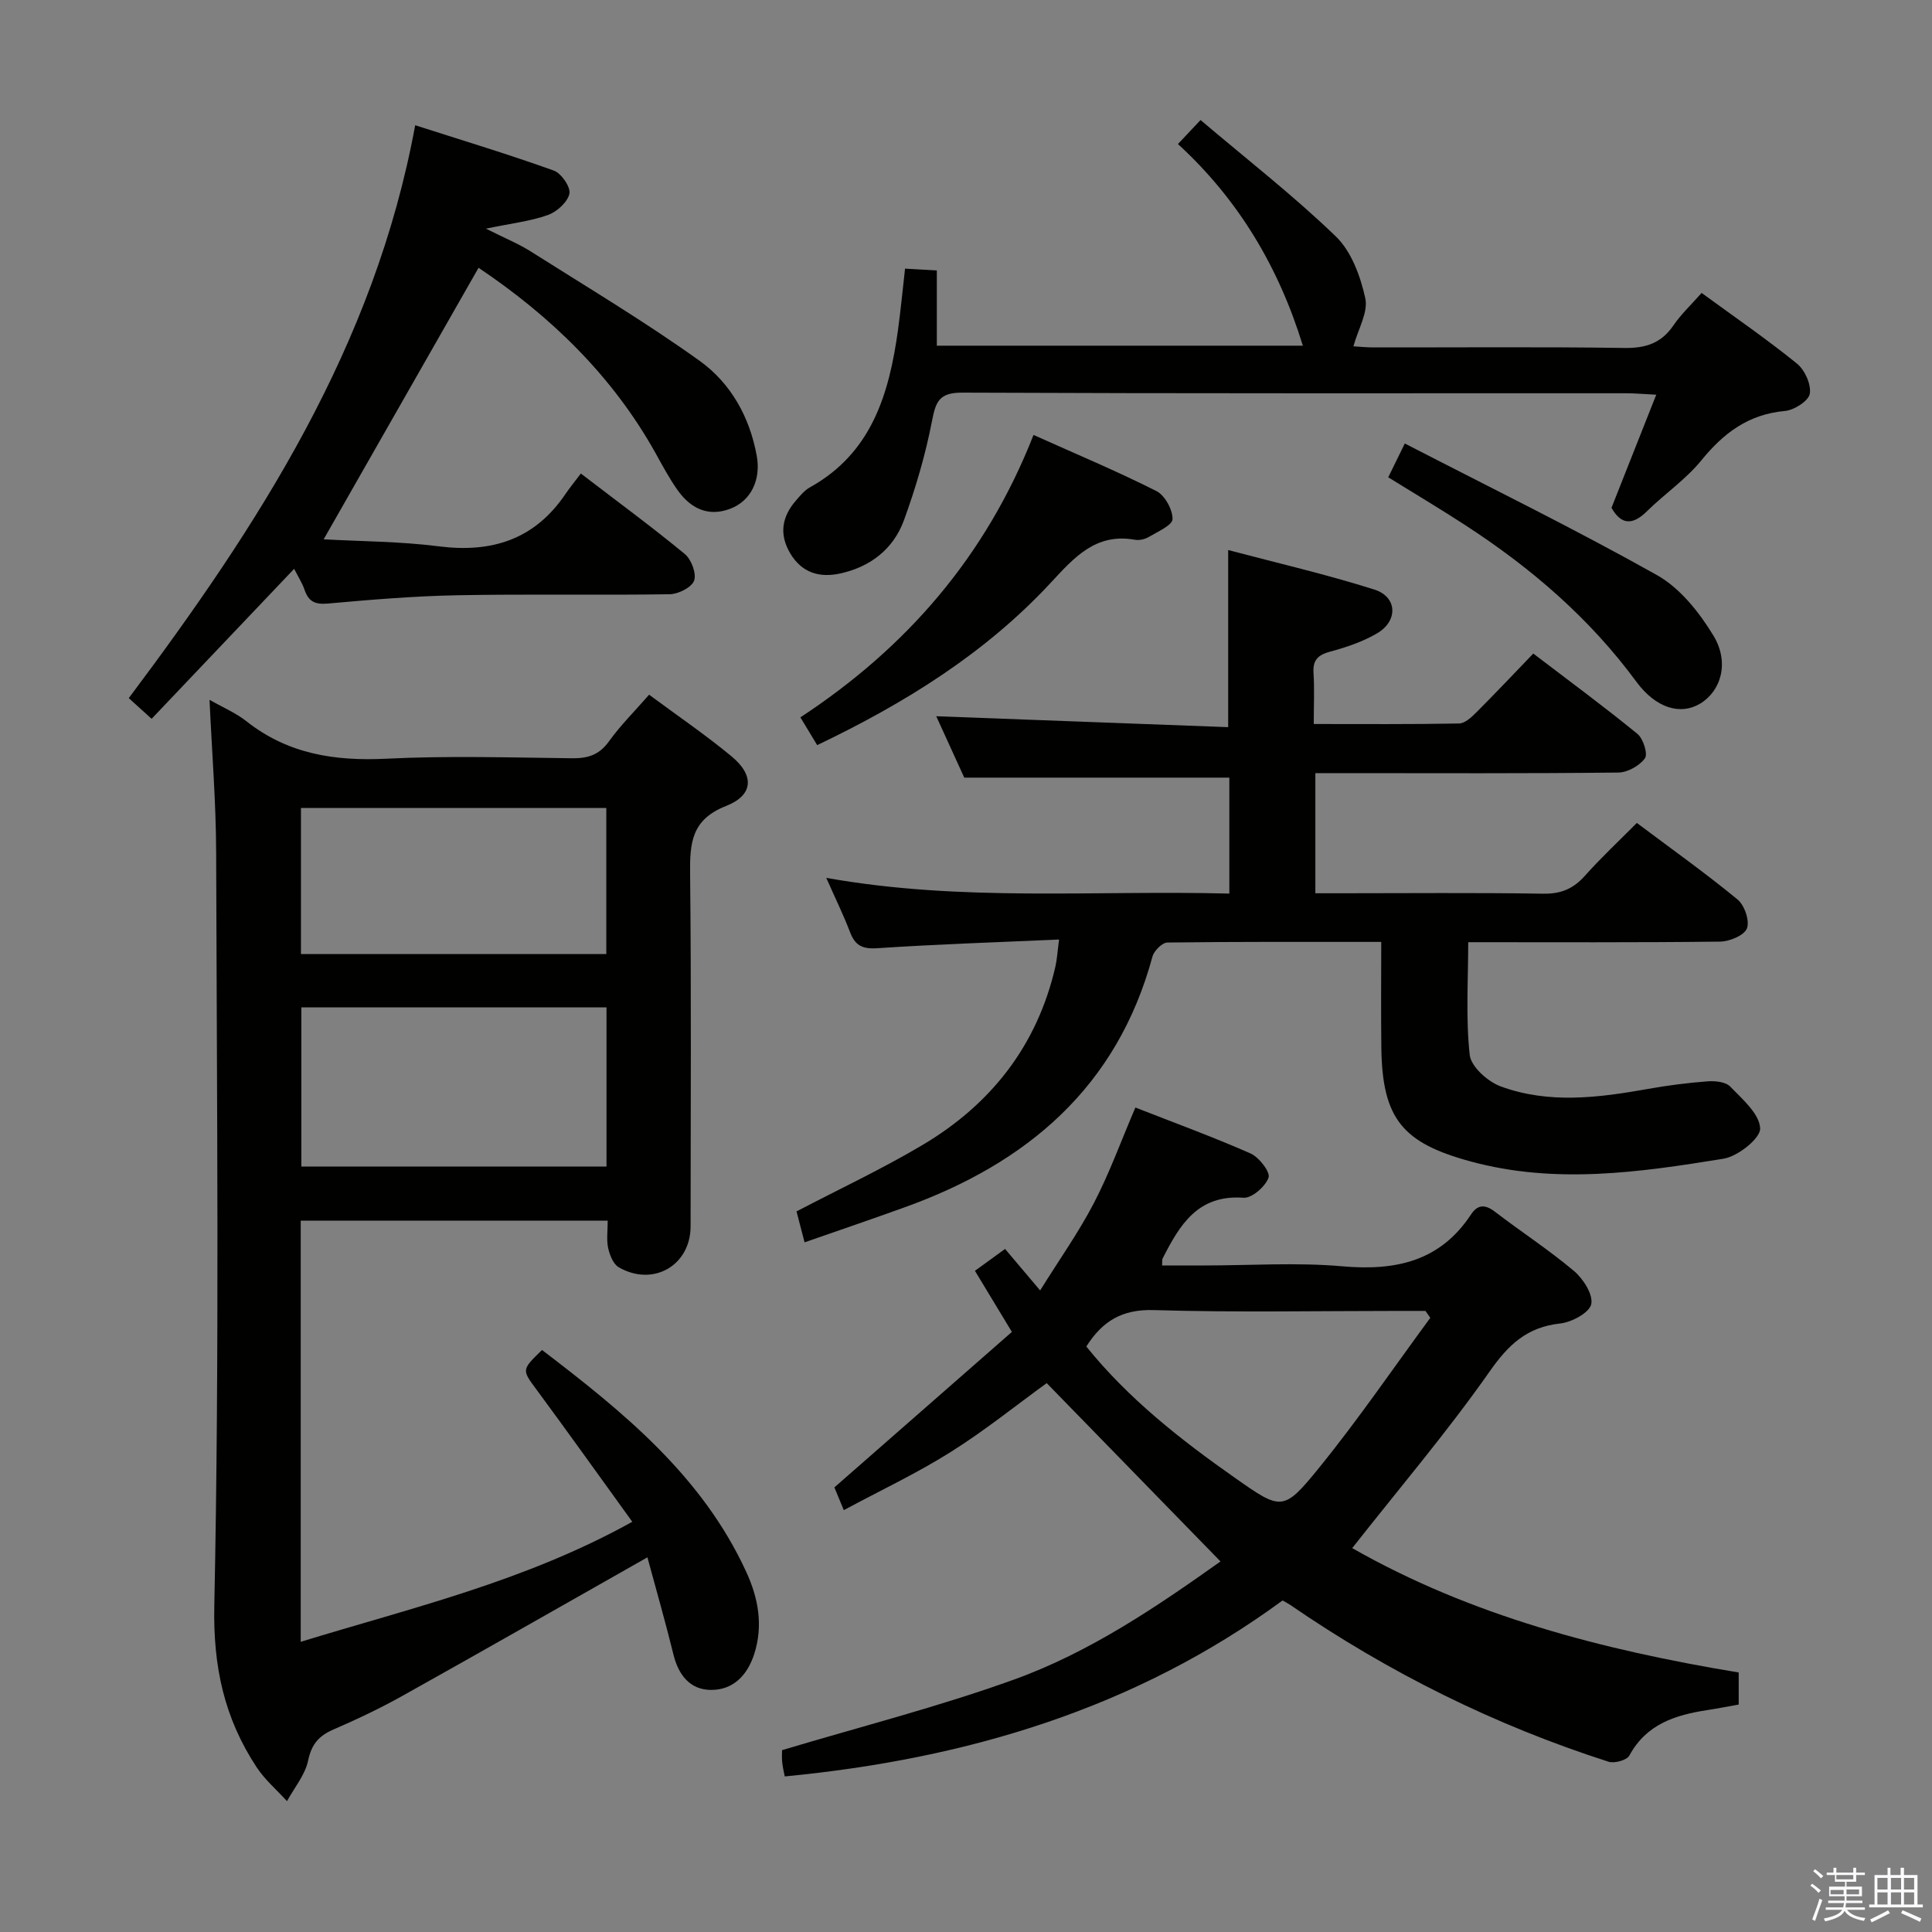 <svg enable-background="new 0 0 400 400" viewBox="0 0 400 400" xmlns="http://www.w3.org/2000/svg"><rect x="0" y="0" width="400" height="400" fill="#808080" stroke="none"/><path d="m374.8 390.4.4-.4c.7.5 1.3 1 1.8 1.4l-.5.5c-.5-.6-1.1-1.1-1.7-1.5zm1 7.3-.6-.3c.5-1.4 1.1-2.8 1.5-4.3.2.1.4.2.6.3-.5 1.3-1 2.8-1.5 4.3zm-.4-10.3.4-.4c.4.3 1 .8 1.7 1.4l-.5.5c-.4-.5-1-1-1.6-1.5zm2.5.3h1.7v-1h.6v1h3.5v-1h.6v1h1.8v.5h-1.8v1.4h-2v1h3.2v2h-3.2v.9h3.3v.5h-3.4c0 .3-.1.6-.1.9h4v.5h-3.7c.7.9 1.9 1.5 3.8 1.7-.1.2-.2.4-.3.6-2.1-.4-3.5-1.1-4-2.1-.4 1-1.8 1.7-4 2.2-.1-.2-.2-.4-.3-.6 2.1-.4 3.4-1 3.8-1.8h-3.4v-.5h3.6c.1-.3.1-.6.2-.9h-3.3v-.5h3.4c0-.3 0-.6 0-.9h-3.2v-2h3.3v-1h-2.1v-1.4h-1.7v-.5zm1.1 3.5v1h2.7c0-.3 0-.4 0-.4 0-.2 0-.2 0-.2 0-.1 0-.2 0-.3h-2.7zm1.2-3v.9h3.5v-.9zm4.7 3h-2.6v.6.4h2.6z" fill="#fbfafc"/><path d="m393.6 386.7h.6v1.5h2.8v6.1h1.1v.6h-11.1v-.6h1.1v-6.1h2.7v-1.5h.6v1.5h2.1v-1.5zm-2.7 8.8.4.6c-1.2.6-2.5 1.3-3.8 1.9-.1-.2-.2-.4-.3-.6 1.2-.6 2.5-1.2 3.7-1.9zm-2.2-6.7v2.4h2.1v-2.4zm0 3v2.5h2.1v-2.5zm2.8-3v2.4h2.1v-2.4zm0 3v2.5h2.1v-2.5zm6 6.1c-1.4-.7-2.7-1.3-3.9-1.8l.3-.6c1.5.6 2.7 1.2 3.9 1.7zm-1.2-9.1h-2.1v2.4h2.1zm-2.1 3v2.5h2.1v-2.5z" fill="#fbfafc"/><g fill="#010100"><path d="m134.04 322.43c-17.39 9.85-33.96 19.32-50.63 28.63-4.64 2.59-9.46 4.89-14.34 7-3.02 1.3-4.56 3.02-5.27 6.42-.62 2.99-2.86 5.64-4.38 8.43-2.12-2.33-4.59-4.44-6.3-7.04-6.67-10.14-9.02-20.75-8.75-33.46 1.08-51.96.52-103.96.38-155.94-.03-10.4-.88-20.8-1.37-31.58 2.78 1.58 5.44 2.7 7.63 4.43 8.58 6.79 18.29 8.29 28.97 7.76 12.8-.63 25.65-.24 38.48-.09 3.26.04 5.61-.7 7.61-3.49 2.4-3.34 5.36-6.27 8.32-9.67 5.91 4.38 11.69 8.31 17.05 12.75 4.76 3.93 4.61 8.04-1.12 10.29-7.18 2.82-7.51 7.68-7.44 14.03.26 24.32.11 48.65.1 72.98 0 8.11-7.73 12.6-14.87 8.5-1.15-.66-1.88-2.55-2.2-4-.37-1.71-.09-3.56-.09-5.65-21.46 0-42.37 0-63.56 0v87.19c23.02-7.06 46.4-12.5 68.65-24.85-6.73-9.3-13.15-18.32-19.73-27.23-3.14-4.25-3.27-4.16 1.04-8.34 16.8 12.82 33.17 26.07 42.31 46 2.46 5.35 3.53 11.08 1.61 16.99-1.43 4.39-4.35 7.41-8.94 7.39-4.27-.02-6.69-3.01-7.74-7.21-1.68-6.84-3.63-13.62-5.42-20.24zm-8.47-113.86c-21.52 0-42.42 0-63.18 0v32.96h63.18c0-11.16 0-21.93 0-32.96zm-63.26-41.28v30.24h63.22c0-10.18 0-20.07 0-30.24-21.09 0-41.98 0-63.22 0z"/><path d="m166.58 257.21c-.72-2.76-1.22-4.65-1.67-6.4 8.83-4.62 17.68-8.76 26.05-13.73 14.19-8.41 23.75-20.56 27.53-36.87.36-1.57.45-3.21.78-5.69-12.81.57-25.25.97-37.66 1.8-3.07.2-4.56-.56-5.61-3.31-1.35-3.54-3.03-6.96-4.93-11.26 28.1 5.02 55.66 2.52 83.45 3.26 0-8.49 0-16.39 0-24.01-18.07 0-35.94 0-54.88 0-1.7-3.72-3.91-8.56-5.8-12.71 20.18.75 40.19 1.5 60.44 2.26 0-12.53 0-24.08 0-36.67 10.04 2.66 20.28 5.02 30.26 8.18 4.78 1.51 4.96 6.5.56 9.07-2.96 1.74-6.36 2.88-9.7 3.78-2.53.69-3.62 1.73-3.45 4.41.21 3.3.05 6.62.05 10.58 10.23 0 20.16.08 30.09-.11 1.22-.02 2.59-1.32 3.59-2.32 3.88-3.88 7.65-7.88 11.77-12.16 7.47 5.7 14.66 10.99 21.57 16.64 1.2.98 2.19 4.15 1.54 5.05-1.12 1.55-3.6 2.93-5.52 2.95-18.99.21-37.98.13-56.98.12-1.8 0-3.6 0-5.73 0v24.87h5.19c13.99 0 27.99-.14 41.98.09 3.69.06 6.24-1.02 8.64-3.71 3.3-3.71 6.95-7.11 10.75-10.94 7.17 5.38 14.2 10.38 20.84 15.84 1.45 1.19 2.55 4.38 1.96 5.98-.53 1.44-3.57 2.72-5.53 2.75-17.31.21-34.63.12-52.18.12 0 7.92-.53 15.7.31 23.34.27 2.44 3.75 5.54 6.42 6.52 9.99 3.67 20.28 2.34 30.5.52 4.07-.73 8.19-1.26 12.32-1.57 1.57-.12 3.75.1 4.7 1.09 2.52 2.61 6.07 5.65 6.19 8.65.09 2.06-4.62 5.8-7.59 6.28-17.37 2.82-34.81 5.34-52.37.56-14.08-3.83-18.28-8.81-18.47-23.57-.09-7.12-.02-14.25-.02-21.88-15.05 0-29.66-.06-44.27.13-1.07.01-2.76 1.7-3.09 2.89-7.33 27.07-26 42.85-51.42 51.97-6.65 2.4-13.37 4.69-20.61 7.21z"/><path d="m279.96 320.52c24.46 13.94 51.62 21.06 80.02 25.75v6.64c-2.04.36-4.27.8-6.52 1.15-6.61 1.01-12.6 2.9-16.12 9.41-.52.96-3.08 1.67-4.3 1.28-23.56-7.56-45.51-18.45-65.91-32.47-.41-.28-.86-.5-1.59-.92-30.49 22.38-65.39 32.82-103.07 36.43-.17-.9-.43-1.94-.53-3.01-.1-.99-.02-1.99-.02-2.43 16.17-4.85 32.39-8.97 48.06-14.63 15.69-5.66 29.52-15.07 42.71-24.44-12.01-12.32-23.88-24.5-35.98-36.92-6.19 4.48-12.78 9.8-19.89 14.27-6.99 4.4-14.52 7.94-22.12 12.03-.98-2.37-1.66-4.01-1.95-4.71 12.53-10.98 24.6-21.55 36.75-32.19-2.95-4.88-5.16-8.55-7.65-12.65 2.03-1.47 4.09-2.97 6.24-4.53 2.4 2.84 4.51 5.34 7.26 8.59 3.95-6.35 7.97-12.01 11.14-18.11 3.2-6.14 5.56-12.71 8.58-19.76 7.9 3.1 15.98 6.05 23.84 9.51 1.76.78 4.13 3.85 3.73 5-.64 1.84-3.46 4.3-5.18 4.17-9.49-.69-13.23 5.66-16.75 12.57-.13.25-.06.6-.11 1.45h8.8c9.5 0 19.05-.66 28.47.17 11.03.98 20.26-.98 26.69-10.73 1.38-2.09 2.92-2.12 4.94-.57 5.42 4.15 11.16 7.88 16.37 12.27 1.92 1.61 4 4.88 3.58 6.87-.38 1.77-4.03 3.74-6.41 4-6.87.74-10.73 4.36-14.64 9.96-8.76 12.49-18.69 24.16-28.44 36.55zm-55.05-41.74c8.72 10.82 19.56 19.33 30.88 27.27 9.49 6.66 9.93 6.94 17.31-2.16 8.11-9.99 15.39-20.67 23.03-31.05-.34-.48-.68-.95-1.01-1.43-1.76 0-3.52 0-5.28 0-16.99 0-34 .34-50.98-.17-6.54-.2-10.63 2.29-13.95 7.54z"/><path d="m67.01 111.66c7.69.43 15.83.43 23.83 1.45 10.98 1.4 19.82-1.4 26.19-10.77.94-1.38 2-2.67 3.23-4.3 7.7 5.9 14.77 11.09 21.53 16.67 1.35 1.12 2.44 4.04 1.92 5.5-.51 1.4-3.26 2.79-5.04 2.82-14.65.23-29.31-.07-43.96.21-8.96.17-17.92.92-26.85 1.72-2.66.24-3.99-.44-4.81-2.86-.47-1.39-1.3-2.65-2.15-4.33-9.89 10.41-19.55 20.57-29.51 31.05-1.71-1.55-3.01-2.73-4.73-4.28 26.8-35.75 50.88-72.79 59.3-118.61 10.01 3.21 19.45 6.06 28.71 9.39 1.55.56 3.51 3.43 3.22 4.78-.38 1.75-2.59 3.75-4.44 4.41-3.62 1.29-7.54 1.73-12.85 2.83 4 2.01 6.75 3.12 9.22 4.68 11.76 7.45 23.75 14.6 35.05 22.7 6.42 4.61 10.35 11.61 11.81 19.67.89 4.93-1.18 9.36-5.59 10.98-4.55 1.68-8.15-.16-10.79-3.88-1.73-2.43-3.14-5.09-4.59-7.7-8.96-16.06-21.79-28.38-36.63-38.35-10.62 18.61-21.17 37.1-32.07 56.22z"/><path d="m333.64 105.14c3.11-7.87 6.03-15.23 9.27-23.42-2.73-.14-4.47-.3-6.21-.3-45.83-.01-91.65.07-137.48-.13-4.79-.02-5.49 1.87-6.27 5.92-1.34 6.95-3.37 13.82-5.79 20.48-2.18 5.98-6.97 9.69-13.23 11.05-4.22.92-7.9-.12-10.3-4.14-2.37-3.97-1.76-7.6 1.16-10.97.87-1 1.77-2.11 2.89-2.73 12.81-7.11 16.41-19.36 18.24-32.58.56-4.09.95-8.2 1.46-12.7 2.13.12 4.2.24 6.58.37v15.58h75.78c-4.93-16.08-13.22-30.17-25.86-41.75 1.53-1.63 2.66-2.82 4.68-4.97 9.58 8.13 19.25 15.65 28.02 24.11 3.22 3.11 5.09 8.25 6.09 12.79.63 2.89-1.48 6.38-2.46 9.95 1.05.06 2.61.23 4.17.23 17.33.02 34.66-.14 51.99.11 4.41.06 7.61-1.01 10.11-4.69 1.57-2.3 3.66-4.25 5.82-6.7 6.75 4.93 13.44 9.53 19.73 14.62 1.63 1.31 2.99 4.32 2.67 6.25-.25 1.49-3.25 3.4-5.17 3.57-7.53.68-12.68 4.56-17.29 10.23-3.22 3.96-7.62 6.94-11.29 10.56-3.01 2.96-5.32 2.74-7.31-.74z"/><path d="m213.98 90.05c8.91 4 17.32 7.52 25.44 11.62 1.75.88 3.37 3.83 3.34 5.8-.02 1.27-3.08 2.61-4.91 3.7-.8.48-1.98.74-2.89.58-8.12-1.46-12.61 3.73-17.43 8.92-13.56 14.6-30.15 24.9-48.34 33.6-1.14-1.87-2.15-3.54-3.48-5.75 21.85-14.35 38.34-33.18 48.27-58.47z"/><path d="m287.42 98.82c1.02-2.09 1.95-3.96 3.43-7 17.62 9.09 35.17 17.69 52.19 27.24 4.78 2.68 8.77 7.7 11.69 12.51 3.41 5.6 1.58 11.52-2.75 14.12-4.08 2.44-9.17.92-13.2-4.56-9.69-13.17-21.84-23.6-35.46-32.43-5.11-3.33-10.36-6.45-15.9-9.88z"/></g></svg>